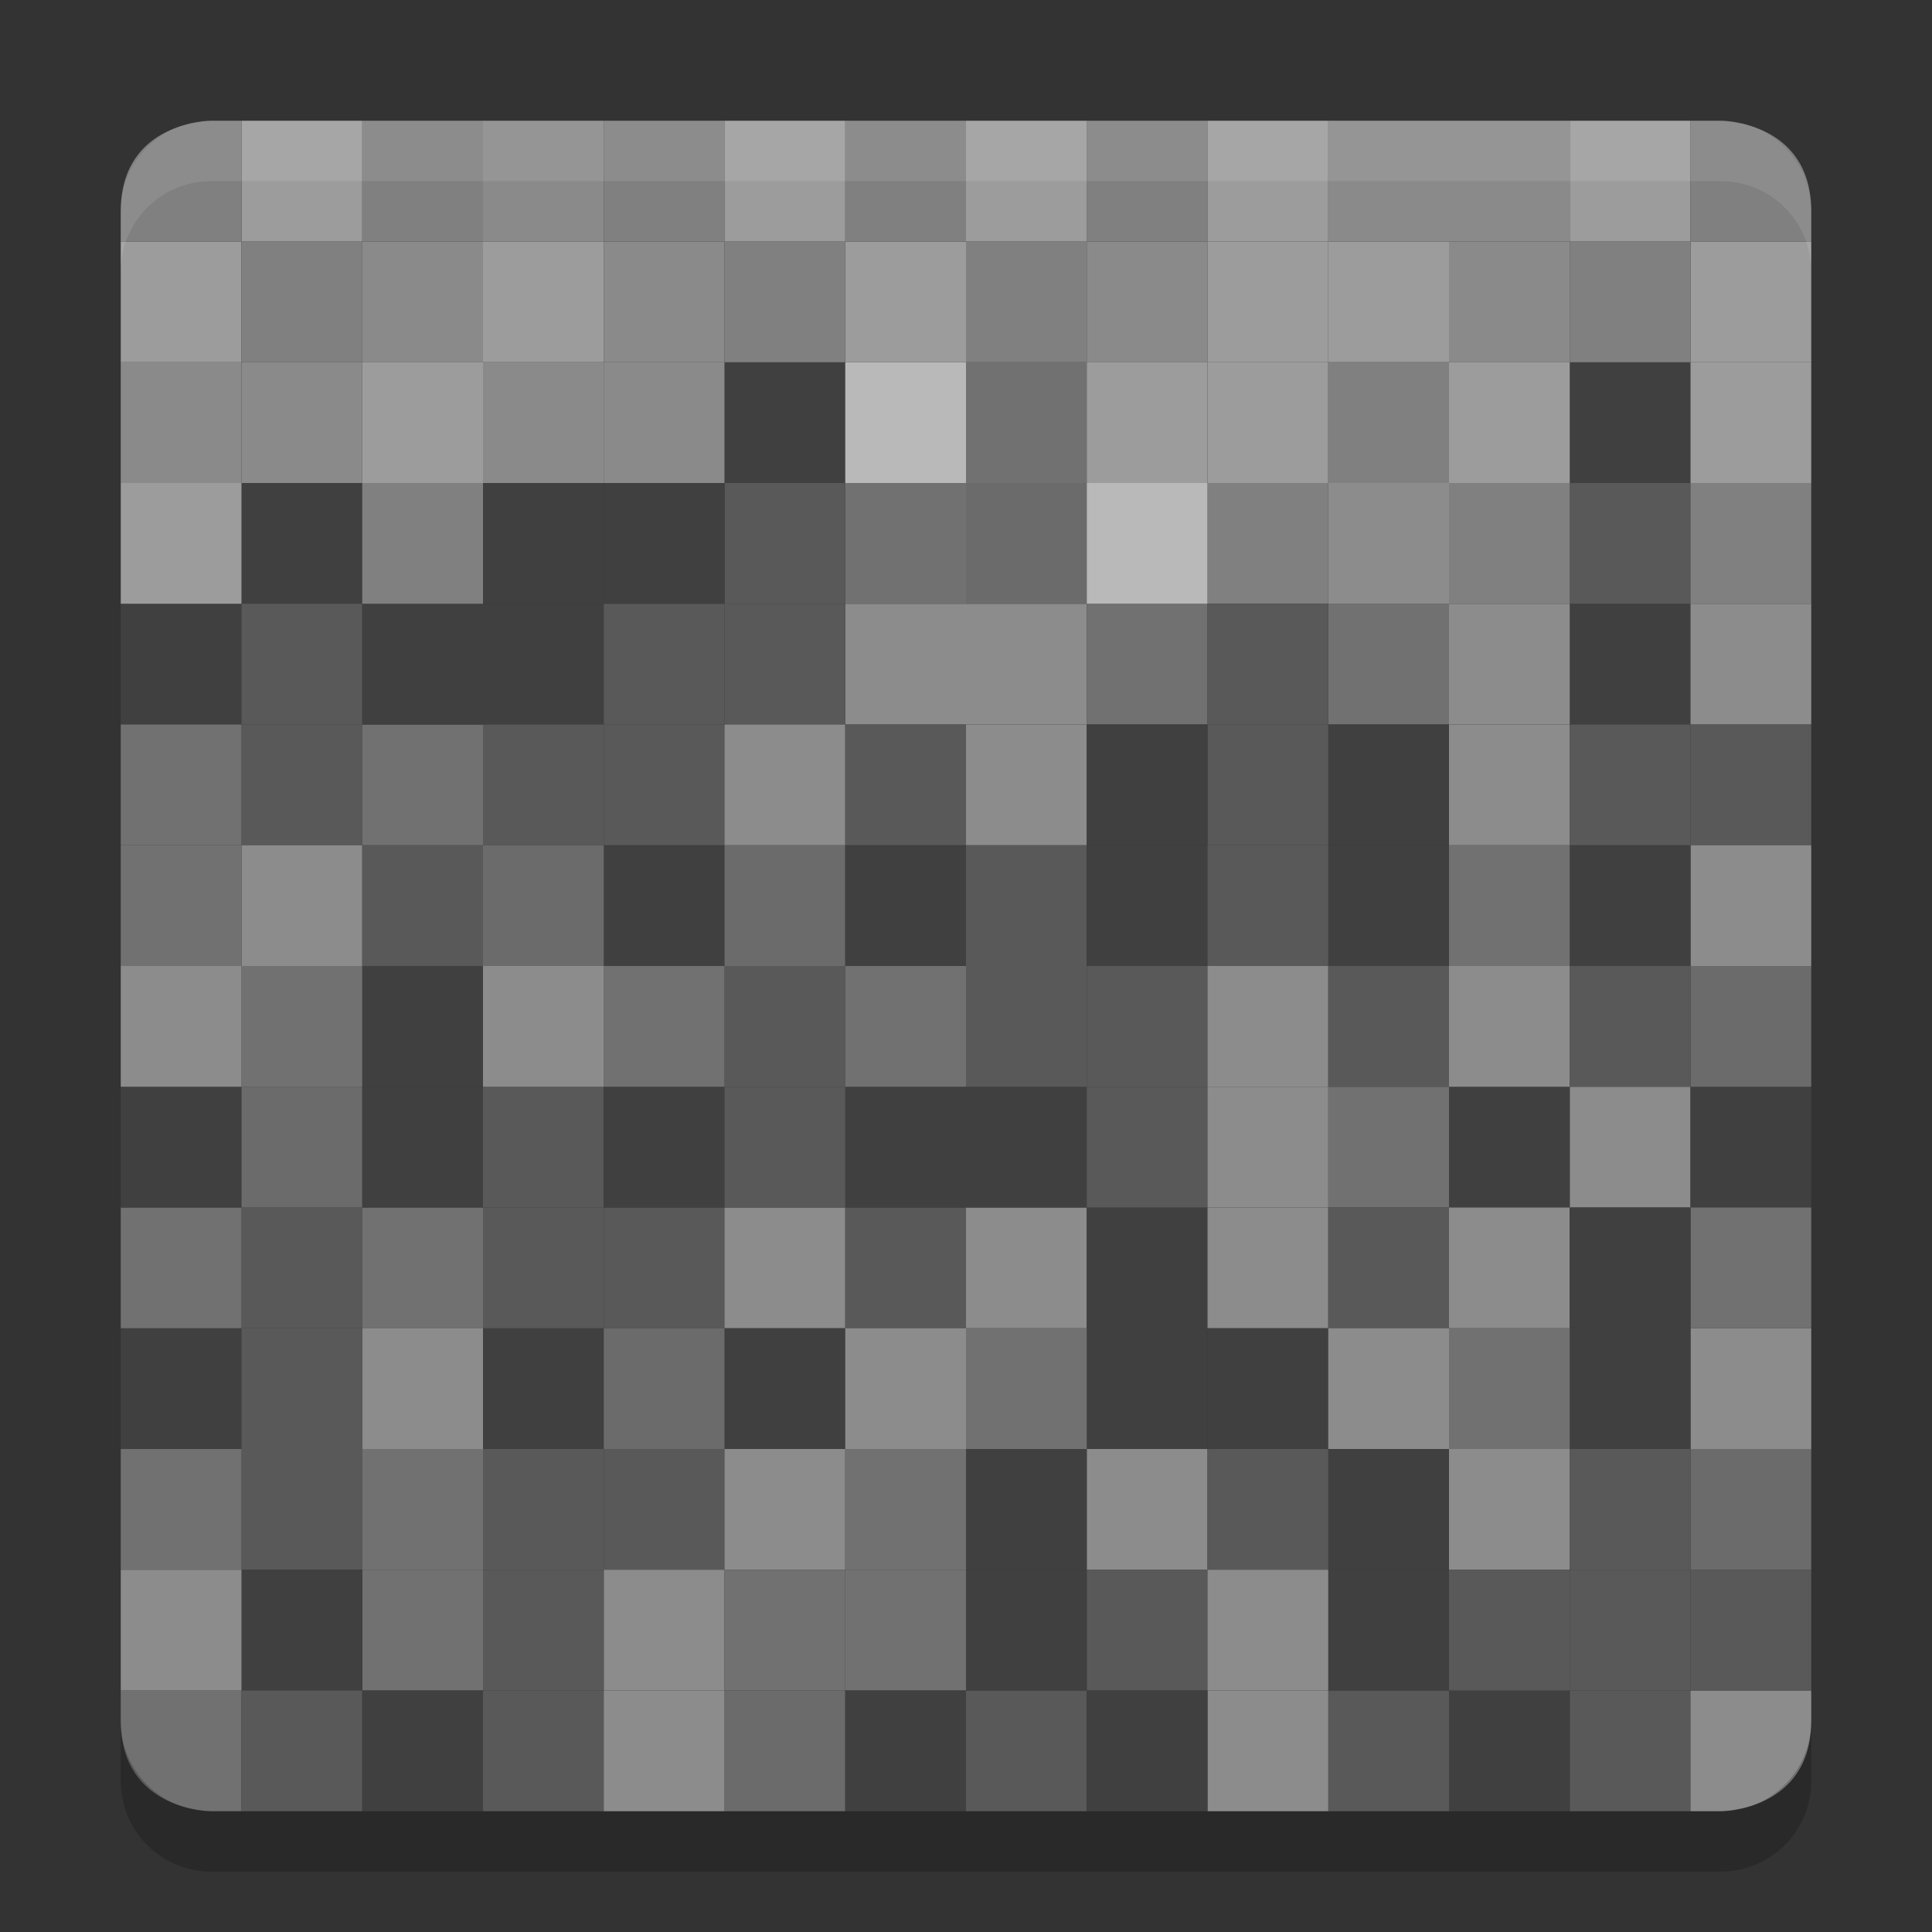 <svg xmlns="http://www.w3.org/2000/svg" width="32" height="32" version="1">
 <rect width="100%" height="100%" fill="#333333" stroke="none"/>
 <rect fill="#8c8c8c" width="2" height="2" x="18" y="-26" ry="0" transform="scale(1,-1)"/>
 <rect fill="#595959" width="2" height="2" x="10" y="-26" ry="0" transform="scale(1,-1)"/>
 <rect fill="#595959" width="2" height="2" x="4" y="-26" ry="0" transform="scale(1,-1)"/>
 <rect fill="#717171" width="2" height="2" x="6" y="-26" ry="0" transform="scale(1,-1)"/>
 <rect fill="#717171" width="2" height="2" x="-24" y="10" ry="0" transform="scale(-1,1)"/>
 <rect fill="#404040" width="2" height="2" x="8" y="10" ry="0"/>
 <rect fill="#8c8c8c" width="2" height="2" x="-16" y="10" ry="0" transform="scale(-1,1)"/>
 <rect fill="#595959" width="2" height="2" x="-14" y="10" ry="0" transform="scale(-1,1)"/>
 <rect fill="#404040" width="2" height="2" x="-4" y="10" ry="0" transform="scale(-1,1)"/>
 <rect fill="#717171" width="2" height="2" x="-16" y="8" ry="0" transform="scale(-1,1)"/>
 <rect fill="#404040" width="2" height="2" x="4" y="8" ry="0"/>
 <rect fill="#595959" width="2" height="2" x="12" y="8" ry="0"/>
 <rect fill="#9c9c9c" width="2" height="2" x="-4" y="8" ry="0" transform="scale(-1,1)"/>
 <rect fill="#8a8a8a" width="2" height="2" x="2" y="6" ry="0"/>
 <rect fill="#404040" width="2" height="2" x="-14" y="6" ry="0" transform="scale(-1,1)"/>
 <rect fill="#b9b9b9" width="2" height="2" x="14" y="6" ry="0"/>
 <rect fill="#9c9c9c" width="2" height="2" x="2" y="4" ry="0"/>
 <rect fill="#808080" width="2" height="2" x="4" y="4" ry="0"/>
 <rect fill="#8a8a8a" width="2" height="2" x="6" y="4" ry="0"/>
 <rect fill="#9c9c9c" width="2" height="2" x="8" y="4" ry="0"/>
 <rect fill="#9c9c9c" width="2" height="2" x="-22" y="6" ry="0" transform="scale(-1,1)"/>
 <rect fill="#9c9c9c" width="2" height="2" x="6" y="6" ry="0"/>
 <rect fill="#808080" width="2" height="2" x="20" y="8" ry="0"/>
 <rect fill="#8a8a8a" width="2" height="2" x="4" y="6" ry="0"/>
 <rect fill="#808080" width="2" height="2" x="6" y="2" ry="0"/>
 <rect fill="#8a8a8a" width="2" height="2" x="-10" y="2" ry="0" transform="scale(-1,1)"/>
 <rect fill="#9c9c9c" width="2" height="2" x="-6" y="2" ry="0" transform="scale(-1,1)"/>
 <path fill="#808080" d="m4 2h-0.5s-1.5 0-1.5 1.5v0.5h2z"/>
 <rect fill="#8c8c8c" width="2" height="2" x="-18" y="12" ry="0" transform="scale(-1,1)"/>
 <rect fill="#595959" width="2" height="2" x="10" y="12" ry="0"/>
 <rect fill="#595959" width="2" height="2" x="4" y="12" ry="0"/>
 <rect fill="#717171" width="2" height="2" x="6" y="12" ry="0"/>
 <rect fill="#8c8c8c" width="2" height="2" x="-18" y="10" ry="0" transform="scale(-1,1)"/>
 <rect fill="#595959" width="2" height="2" x="10" y="10" ry="0"/>
 <rect fill="#595959" width="2" height="2" x="4" y="10" ry="0"/>
 <rect fill="#404040" width="2" height="2" x="6" y="10" ry="0"/>
 <rect fill="#404040" width="2" height="2" x="10" y="8" ry="0"/>
 <rect fill="#6b6b6b" width="2" height="2" x="-18" y="8" ry="0" transform="scale(-1,1)"/>
 <rect fill="#717171" width="2" height="2" x="16" y="6" ry="0"/>
 <rect fill="#8a8a8a" width="2" height="2" x="-12" y="4" ry="0" transform="scale(-1,1)"/>
 <rect fill="#808080" width="2" height="2" x="-8" y="8" ry="0" transform="scale(-1,1)"/>
 <rect fill="#8a8a8a" width="2" height="2" x="10" y="6" ry="0"/>
 <path fill="#808080" d="m12 2h-2v2h2z"/>
 <rect fill="#717171" width="2" height="2" x="2" y="24" ry="0"/>
 <rect fill="#8c8c8c" width="2" height="2" x="12" y="24" ry="0"/>
 <rect fill="#595959" width="2" height="2" x="-10" y="24" ry="0" transform="scale(-1,1)"/>
 <rect fill="#404040" width="2" height="2" x="22" y="24" ry="0"/>
 <rect fill="#717171" width="2" height="2" x="2" y="-14" ry="0" transform="scale(1,-1)"/>
 <rect fill="#8c8c8c" width="2" height="2" x="12" y="-14" ry="0" transform="scale(1,-1)"/>
 <rect fill="#595959" width="2" height="2" x="14" y="-14" ry="0" transform="scale(1,-1)"/>
 <rect fill="#595959" width="2" height="2" x="-10" y="-14" ry="0" transform="scale(-1)"/>
 <rect fill="#404040" width="2" height="2" x="22" y="-14" ry="0" transform="scale(1,-1)"/>
 <path fill="#717171" d="m2 28.5v-0.5h2v2h-0.5s-1.5 0-1.5-1.5z"/>
 <rect fill="#6b6b6b" width="2" height="2" x="12" y="28" ry="0"/>
 <rect fill="#595959" width="2" height="2" x="-24" y="28" ry="0" transform="scale(-1,1)"/>
 <rect fill="#595959" width="2" height="2" x="-10" y="28" ry="0" transform="scale(-1,1)"/>
 <rect fill="#717171" width="2" height="2" x="-8" y="26" ry="0" transform="scale(-1,1)"/>
 <rect fill="#404040" width="2" height="2" x="-6" y="26" ry="0" transform="scale(-1,1)"/>
 <rect fill="#8c8c8c" width="2" height="2" x="-12" y="26" ry="0" transform="scale(-1,1)"/>
 <rect fill="#595959" width="2" height="2" x="-20" y="26" ry="0" transform="scale(-1,1)"/>
 <rect fill="#8c8c8c" width="2" height="2" x="10" y="28" ry="0"/>
 <rect fill="#595959" width="2" height="2" x="4" y="28" ry="0"/>
 <rect fill="#404040" width="2" height="2" x="6" y="28" ry="0"/>
 <rect fill="#717171" width="2" height="2" x="-14" y="26" ry="0" transform="scale(-1,1)"/>
 <rect fill="#8c8c8c" width="2" height="2" x="-4" y="26" ry="0" transform="scale(-1,1)"/>
 <rect fill="#595959" width="2" height="2" x="-10" y="26" ry="0" transform="scale(-1,1)"/>
 <rect fill="#404040" width="2" height="2" x="22" y="26" ry="0"/>
 <rect fill="#8c8c8c" width="2" height="2" x="-26" y="-26" ry="0" transform="scale(-1)"/>
 <rect fill="#595959" width="2" height="2" x="-22" y="-26" ry="0" transform="scale(-1)"/>
 <rect fill="#717171" width="2" height="2" x="14" y="-26" ry="0" transform="scale(1,-1)"/>
 <rect fill="#717171" width="2" height="2" x="-20" y="10" ry="0" transform="scale(-1,1)"/>
 <rect fill="#404040" width="2" height="2" x="26" y="10" ry="0"/>
 <rect fill="#8c8c8c" width="2" height="2" x="28" y="10" ry="0"/>
 <rect fill="#b9b9b9" width="2" height="2" x="18" y="8" ry="0"/>
 <rect fill="#595959" width="2" height="2" x="-28" y="8" ry="0" transform="scale(-1,1)"/>
 <rect fill="#404040" width="2" height="2" x="26" y="6" ry="0"/>
 <rect fill="#9c9c9c" width="2" height="2" x="14" y="4" ry="0"/>
 <rect fill="#808080" width="2" height="2" x="16" y="4" ry="0"/>
 <rect fill="#8a8a8a" width="2" height="2" x="18" y="4" ry="0"/>
 <rect fill="#9c9c9c" width="2" height="2" x="-30" y="4" ry="0" transform="scale(-1,1)"/>
 <rect fill="#808080" width="2" height="2" x="-28" y="4" ry="0" transform="scale(-1,1)"/>
 <rect fill="#9c9c9c" width="2" height="2" x="-30" y="6" ry="0" transform="scale(-1,1)"/>
 <rect fill="#9c9c9c" width="2" height="2" x="-20" y="6" ry="0" transform="scale(-1,1)"/>
 <rect fill="#808080" width="2" height="2" x="-30" y="8" ry="0" transform="scale(-1,1)"/>
 <rect fill="#808080" width="2" height="2" x="18" y="2" ry="0"/>
 <rect fill="#8a8a8a" width="2" height="2" x="-26" y="2" ry="0" transform="scale(-1,1)"/>
 <rect fill="#9c9c9c" width="2" height="2" x="-28" y="2" ry="0" transform="scale(-1,1)"/>
 <rect fill="#9c9c9c" width="2" height="2" x="-18" y="2" ry="0" transform="scale(-1,1)"/>
 <path fill="#808080" d="m16 2h-2v2h2z"/>
 <rect fill="#8c8c8c" width="2" height="2" x="-26" y="12" ry="0" transform="scale(-1,1)"/>
 <rect fill="#595959" width="2" height="2" x="-22" y="12" ry="0" transform="scale(-1,1)"/>
 <rect fill="#8c8c8c" width="2" height="2" x="-26" y="10" ry="0" transform="scale(-1,1)"/>
 <rect fill="#595959" width="2" height="2" x="-22" y="10" ry="0" transform="scale(-1,1)"/>
 <rect fill="#404040" width="2" height="2" x="-10" y="8" ry="0" transform="scale(-1,1)"/>
 <rect fill="#8c8c8c" width="2" height="2" x="-24" y="8" ry="0" transform="scale(-1,1)"/>
 <rect fill="#8a8a8a" width="2" height="2" x="-26" y="4" ry="0" transform="scale(-1,1)"/>
 <rect fill="#9c9c9c" width="2" height="2" x="-24" y="4" ry="0" transform="scale(-1,1)"/>
 <rect fill="#9c9c9c" width="2" height="2" x="-22" y="4" ry="0" transform="scale(-1,1)"/>
 <rect fill="#808080" width="2" height="2" x="-14" y="4" ry="0" transform="scale(-1,1)"/>
 <rect fill="#9c9c9c" width="2" height="2" x="24" y="6" ry="0"/>
 <rect fill="#808080" width="2" height="2" x="22" y="6" ry="0"/>
 <rect fill="#808080" width="2" height="2" x="24" y="8" ry="0"/>
 <rect fill="#8a8a8a" width="2" height="2" x="-10" y="6" ry="0" transform="scale(-1,1)"/>
 <rect fill="#9c9c9c" width="2" height="2" x="12" y="2" ry="0"/>
 <path fill="#808080" d="m30 3.5c0-1.5-1.5-1.5-1.5-1.5h-0.5v2h2z"/>
 <rect fill="#8a8a8a" width="2" height="2" x="22" y="2" ry="0"/>
 <rect fill="#9c9c9c" width="2" height="2" x="-22" y="2" ry="0" transform="scale(-1,1)"/>
 <rect fill="#6b6b6b" width="2" height="2" x="-30" y="24" ry="0" transform="scale(-1,1)"/>
 <rect fill="#595959" width="2" height="2" x="-28" y="24" ry="0" transform="scale(-1,1)"/>
 <rect fill="#404040" width="2" height="2" x="-18" y="24" ry="0" transform="scale(-1,1)"/>
 <rect fill="#595959" width="2" height="2" x="-30" y="-14" ry="0" transform="scale(-1)"/>
 <rect fill="#595959" width="2" height="2" x="-28" y="-14" ry="0" transform="scale(-1)"/>
 <rect fill="#404040" width="2" height="2" x="18" y="-14" ry="0" transform="scale(1,-1)"/>
 <rect fill="#595959" width="2" height="2" x="16" y="28" ry="0"/>
 <rect fill="#595959" width="2" height="2" x="-28" y="28" ry="0" transform="scale(-1,1)"/>
 <rect fill="#404040" width="2" height="2" x="-26" y="28" ry="0" transform="scale(-1,1)"/>
 <rect fill="#717171" width="2" height="2" x="-16" y="26" ry="0" transform="scale(-1,1)"/>
 <rect fill="#8c8c8c" width="2" height="2" x="20" y="26" ry="0"/>
 <rect fill="#595959" width="2" height="2" x="24" y="26" ry="0"/>
 <path fill="#8c8c8c" d="m30 28.5v-0.5h-2v2h0.5s1.5 0 1.5-1.5z"/>
 <rect fill="#8c8c8c" width="2" height="2" x="-22" y="28" ry="0" transform="scale(-1,1)"/>
 <rect fill="#404040" width="2" height="2" x="14" y="28" ry="0"/>
 <rect fill="#595959" width="2" height="2" x="-30" y="26" ry="0" transform="scale(-1,1)"/>
 <rect fill="#595959" width="2" height="2" x="-28" y="26" ry="0" transform="scale(-1,1)"/>
 <rect fill="#404040" width="2" height="2" x="-18" y="26" ry="0" transform="scale(-1,1)"/>
 <rect fill="#404040" width="2" height="2" x="-20" y="28" ry="0" transform="scale(-1,1)"/>
 <rect fill="#8c8c8c" width="2" height="2" x="-18" y="20" ry="0" transform="scale(-1,1)"/>
 <rect fill="#595959" width="2" height="2" x="10" y="20" ry="0"/>
 <rect fill="#595959" width="2" height="2" x="4" y="20" ry="0"/>
 <rect fill="#717171" width="2" height="2" x="6" y="20" ry="0"/>
 <rect fill="#404040" width="2" height="2" x="8" y="22" ry="0"/>
 <rect fill="#404040" width="2" height="2" x="-4" y="22" ry="0" transform="scale(-1,1)"/>
 <rect fill="#717171" width="2" height="2" x="2" y="-22" ry="0" transform="scale(1,-1)"/>
 <rect fill="#8c8c8c" width="2" height="2" x="12" y="-22" ry="0" transform="scale(1,-1)"/>
 <rect fill="#595959" width="2" height="2" x="14" y="-22" ry="0" transform="scale(1,-1)"/>
 <rect fill="#595959" width="2" height="2" x="-10" y="-22" ry="0" transform="scale(-1)"/>
 <rect fill="#404040" width="2" height="2" x="12" y="22" ry="0"/>
 <rect fill="#8c8c8c" width="2" height="2" x="-8" y="22" ry="0" transform="scale(-1,1)"/>
 <rect fill="#6b6b6b" width="2" height="2" x="10" y="22" ry="0"/>
 <rect fill="#595959" width="2" height="2" x="4" y="22" ry="0"/>
 <rect fill="#404040" width="2" height="2" x="-20" y="22" ry="0" transform="scale(-1,1)"/>
 <rect fill="#717171" width="2" height="2" x="16" y="22" ry="0"/>
 <rect fill="#404040" width="2" height="2" x="18" y="-22" ry="0" transform="scale(1,-1)"/>
 <rect fill="#8c8c8c" width="2" height="2" x="-16" y="22" ry="0" transform="scale(-1,1)"/>
 <rect fill="#8c8c8c" width="2" height="2" x="26" y="18" ry="0"/>
 <rect fill="#404040" width="2" height="2" x="-18" y="18" ry="0" transform="scale(-1,1)"/>
 <rect fill="#595959" width="2" height="2" x="18" y="18" ry="0"/>
 <rect fill="#404040" width="2" height="2" x="-26" y="18" ry="0" transform="scale(-1,1)"/>
 <rect fill="#717171" width="2" height="2" x="22" y="18" ry="0"/>
 <rect fill="#404040" width="2" height="2" x="-30" y="18" ry="0" transform="scale(-1,1)"/>
 <rect fill="#8c8c8c" width="2" height="2" x="-22" y="18" ry="0" transform="scale(-1,1)"/>
 <rect fill="#404040" width="2" height="2" x="2" y="18" ry="0"/>
 <rect fill="#6b6b6b" width="2" height="2" x="4" y="18" ry="0"/>
 <rect fill="#404040" width="2" height="2" x="14" y="18" ry="0"/>
 <rect fill="#595959" width="2" height="2" x="8" y="18" ry="0"/>
 <rect fill="#404040" width="2" height="2" x="6" y="18" ry="0"/>
 <rect fill="#404040" width="2" height="2" x="-12" y="18" ry="0" transform="scale(-1,1)"/>
 <rect fill="#595959" width="2" height="2" x="-14" y="18" ry="0" transform="scale(-1,1)"/>
 <rect fill="#8c8c8c" width="2" height="2" x="-26" y="20" ry="0" transform="scale(-1,1)"/>
 <rect fill="#8c8c8c" width="2" height="2" x="28" y="22" ry="0"/>
 <rect fill="#8c8c8c" width="2" height="2" x="20" y="-22" ry="0" transform="scale(1,-1)"/>
 <rect fill="#595959" width="2" height="2" x="22" y="-22" ry="0" transform="scale(1,-1)"/>
 <rect fill="#404040" width="2" height="2" x="20" y="22" ry="0"/>
 <rect fill="#404040" width="2" height="2" x="-28" y="22" ry="0" transform="scale(-1,1)"/>
 <rect fill="#717171" width="2" height="2" x="-30" y="20" ry="0" transform="scale(-1,1)"/>
 <rect fill="#717171" width="2" height="2" x="24" y="22" ry="0"/>
 <rect fill="#404040" width="2" height="2" x="26" y="-22" ry="0" transform="scale(1,-1)"/>
 <rect fill="#8c8c8c" width="2" height="2" x="-24" y="22" ry="0" transform="scale(-1,1)"/>
 <rect fill="#595959" width="2" height="2" x="18" y="16" ry="0"/>
 <rect fill="#595959" width="2" height="2" x="12" y="16" ry="0"/>
 <rect fill="#717171" width="2" height="2" x="14" y="16" ry="0"/>
 <rect fill="#717171" width="2" height="2" x="10" y="-18" ry="0" transform="scale(1,-1)"/>
 <rect fill="#8c8c8c" width="2" height="2" x="20" y="-18" ry="0" transform="scale(1,-1)"/>
 <rect fill="#595959" width="2" height="2" x="22" y="-18" ry="0" transform="scale(1,-1)"/>
 <rect fill="#595959" width="2" height="2" x="-18" y="-18" ry="0" transform="scale(-1)"/>
 <rect fill="#404040" width="2" height="2" x="10" y="14" ry="0"/>
 <rect fill="#6b6b6b" width="2" height="2" x="12" y="14" ry="0"/>
 <rect fill="#404040" width="2" height="2" x="22" y="14" ry="0"/>
 <rect fill="#595959" width="2" height="2" x="16" y="14" ry="0"/>
 <rect fill="#404040" width="2" height="2" x="14" y="14" ry="0"/>
 <rect fill="#404040" width="2" height="2" x="-20" y="14" ry="0" transform="scale(-1,1)"/>
 <rect fill="#595959" width="2" height="2" x="-22" y="14" ry="0" transform="scale(-1,1)"/>
 <rect fill="#8c8c8c" width="2" height="2" x="-26" y="-18" ry="0" transform="scale(-1)"/>
 <rect fill="#6b6b6b" width="2" height="2" x="-30" y="16" ry="0" transform="scale(-1,1)"/>
 <rect fill="#595959" width="2" height="2" x="-28" y="16" ry="0" transform="scale(-1,1)"/>
 <rect fill="#8c8c8c" width="2" height="2" x="28" y="14" ry="0"/>
 <rect fill="#404040" width="2" height="2" x="-28" y="14" ry="0" transform="scale(-1,1)"/>
 <rect fill="#717171" width="2" height="2" x="24" y="14" ry="0"/>
 <rect fill="#8c8c8c" width="2" height="2" x="-6" y="14" ry="0" transform="scale(-1,1)"/>
 <rect fill="#6b6b6b" width="2" height="2" x="-10" y="-16" ry="0" transform="scale(-1)"/>
 <rect fill="#595959" width="2" height="2" x="-8" y="-16" ry="0" transform="scale(-1)"/>
 <rect fill="#8c8c8c" width="2" height="2" x="8" y="-18" ry="0" transform="scale(1,-1)"/>
 <rect fill="#404040" width="2" height="2" x="-8" y="-18" ry="0" transform="scale(-1)"/>
 <rect fill="#717171" width="2" height="2" x="4" y="-18" ry="0" transform="scale(1,-1)"/>
 <rect fill="#717171" width="2" height="2" x="2" y="14" ry="0"/>
 <rect fill="#8c8c8c" width="2" height="2" x="-4" y="16" ry="0" transform="scale(-1,1)"/>
 <path fill="#fff" opacity=".1" d="m3.5 2c-0.831 0-1.5 0.669-1.5 1.5v1c0-0.831 0.669-1.5 1.5-1.5h25c0.831 0 1.5 0.669 1.5 1.5v-1c0-0.831-0.669-1.5-1.5-1.5h-25z"/>
 <path opacity=".2" d="m2 28.5v1c0 0.831 0.669 1.5 1.5 1.5h25c0.831 0 1.5-0.669 1.5-1.5v-1c0 0.831-0.669 1.5-1.5 1.5h-25c-0.831 0-1.5-0.669-1.5-1.5z"/>
</svg>
